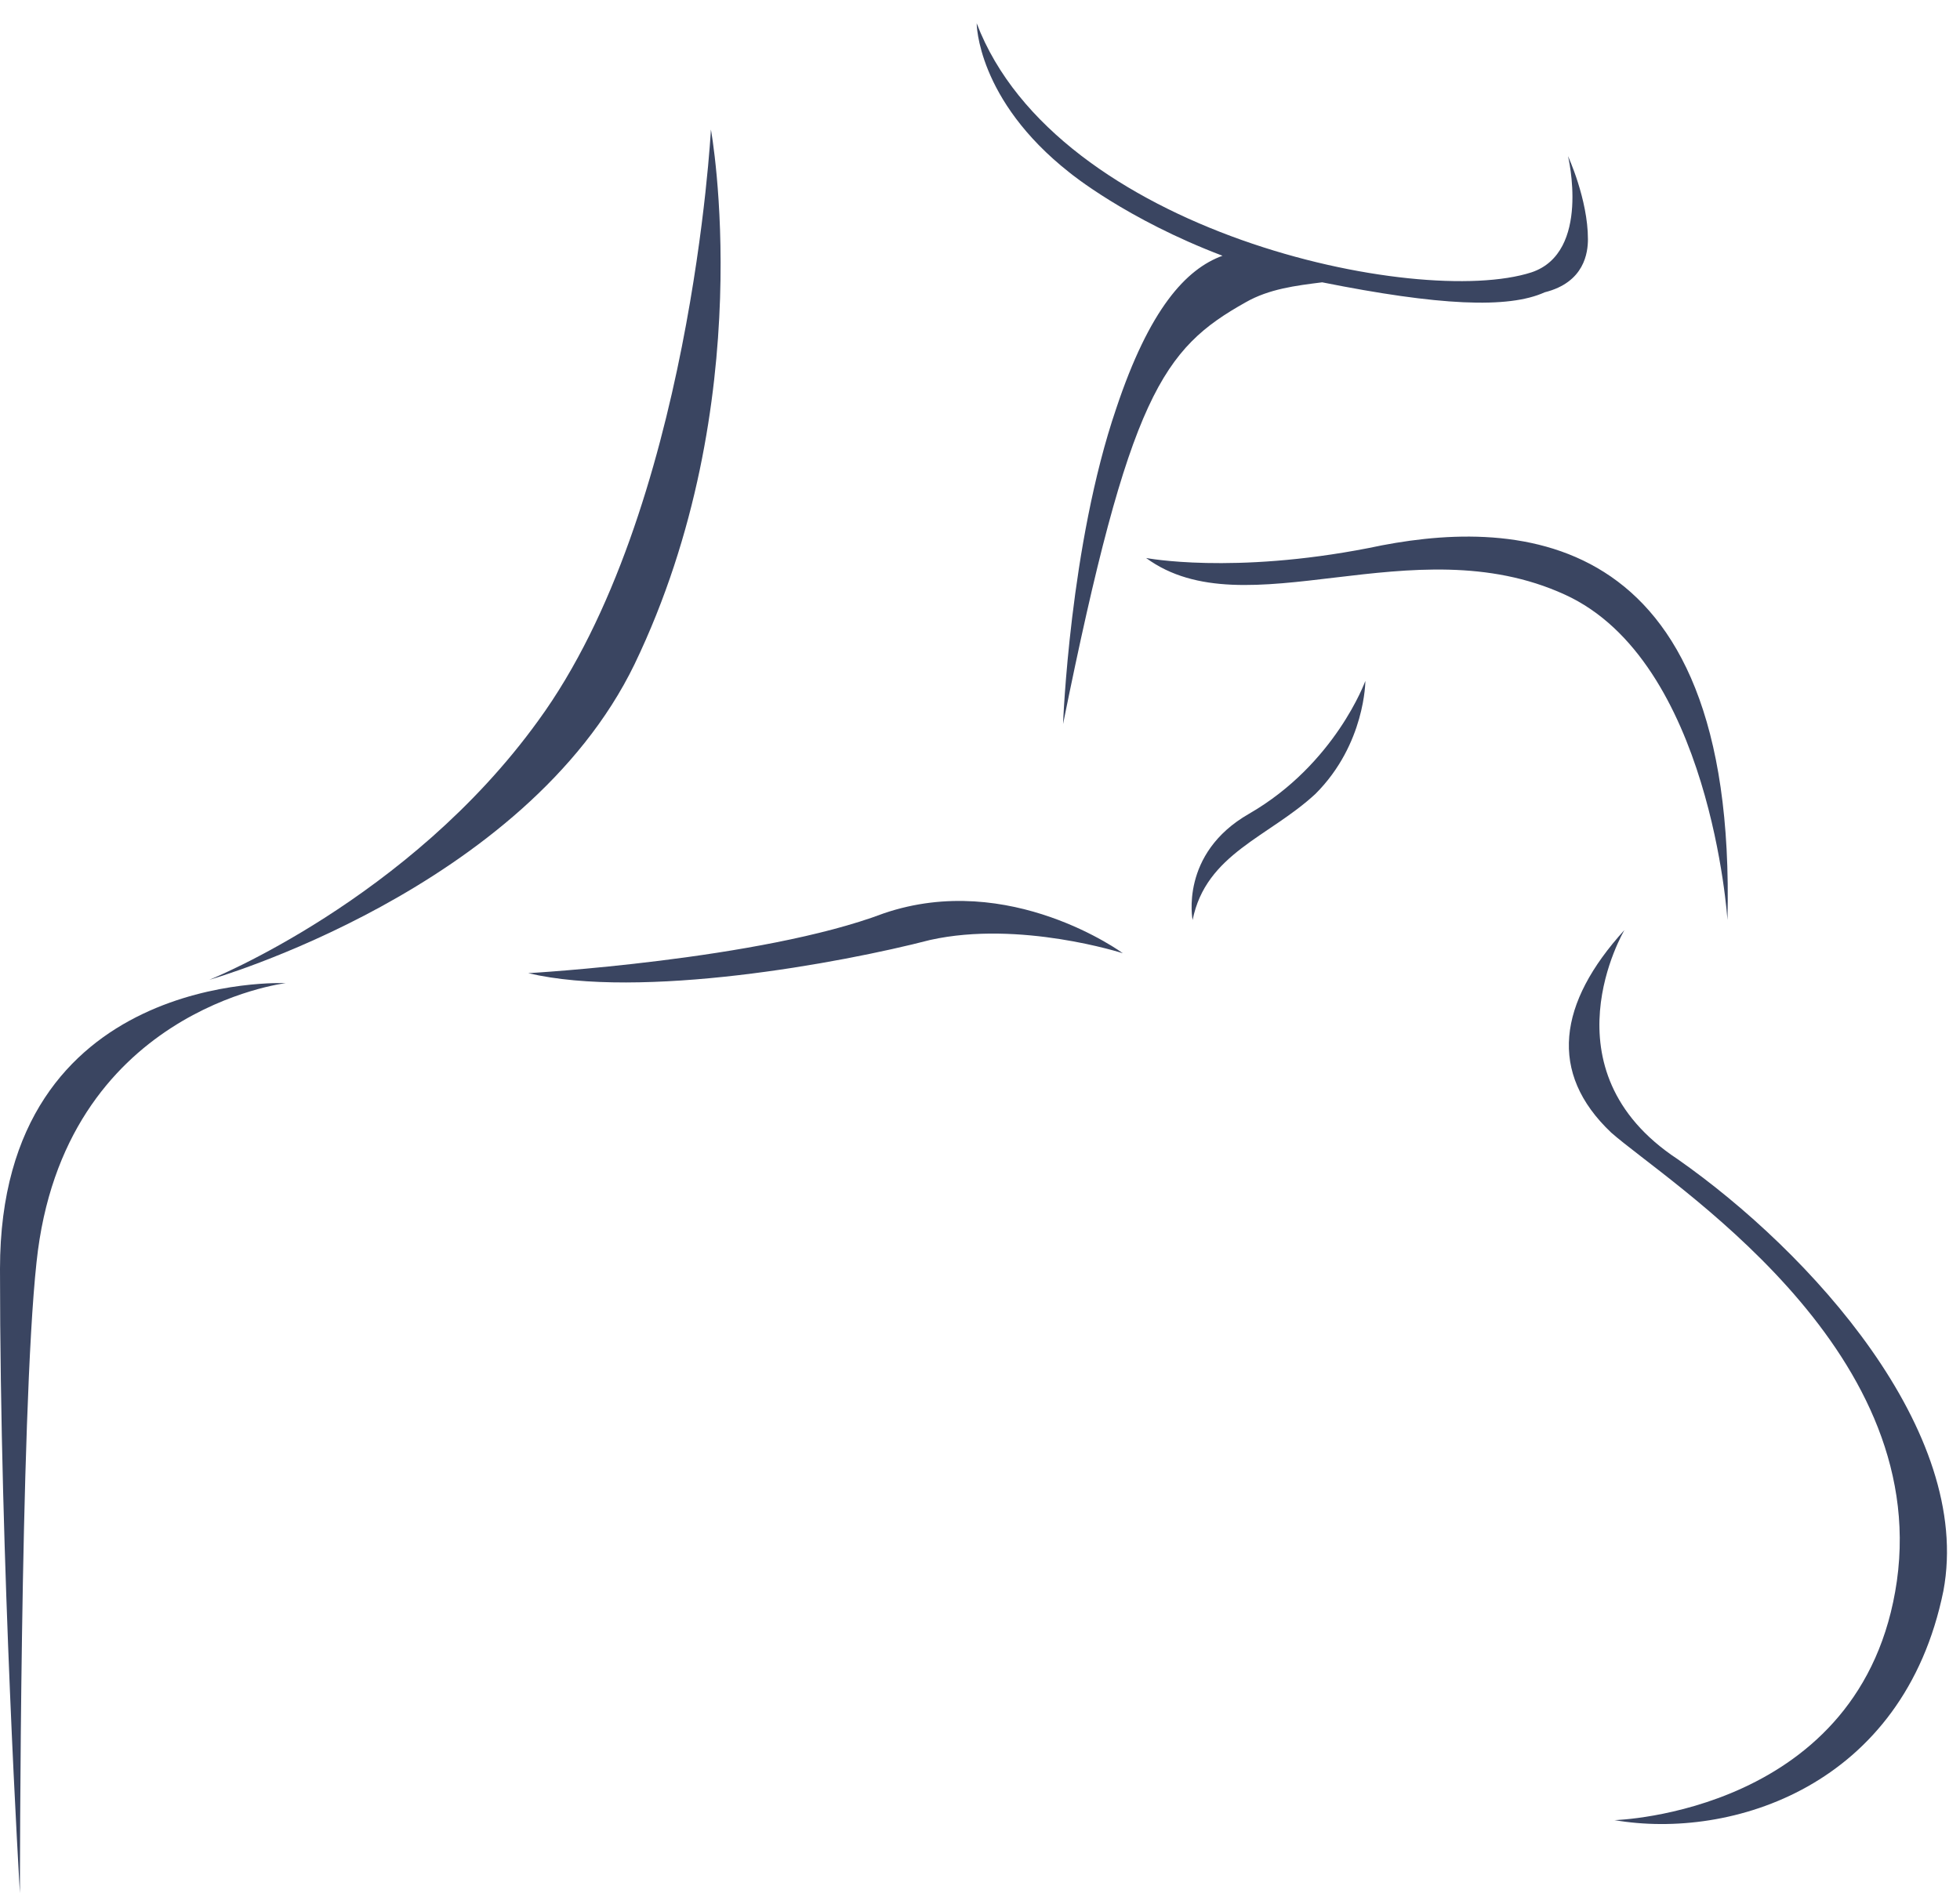 <svg width="59" height="57" viewBox="0 0 59 57" fill="none" xmlns="http://www.w3.org/2000/svg">
<path d="M21.4 3.9C21.4 3.9 20.8 15.4 16.2 21.7C12.3 27.1 6.3 29.5 6.3 29.5C6.3 29.5 15.8 26.8 19.1 20C22.9 12.1 21.4 3.9 21.4 3.9Z" fill="#3A4561"/>
<path d="M34.5 16.8C34.5 16.8 37.1 17.3 41.2 16.5C45.4 15.6 52.3 15.6 52 27.7C52 27.7 51.5 19.9 47.1 17.9C42.5 15.8 37.5 19 34.5 16.8Z" fill="#3A4561"/>
<path d="M15.9 29.3C15.9 29.3 22.9 28.9 26.6 27.5C30.4 26.2 33.8 28.7 33.8 28.7C33.8 28.7 30.7 27.7 28 28.3C25.3 29 19.3 30.1 15.9 29.3Z" fill="#3A4561"/>
<path d="M35.9 27.7C35.9 27.7 35.5 25.7 37.6 24.5C40.2 23 41.1 20.5 41.1 20.5C41.1 20.5 41.1 22.4 39.6 23.9C38.2 25.2 36.3 25.7 35.9 27.7Z" fill="#3A4561"/>
<path d="M48.9 28C48.9 28 46.4 32.2 50.5 34.9C54.5 37.7 59.4 43.1 58.5 47.9C57.3 53.8 52.1 55.4 48.6 54.8C48.6 54.8 56.1 54.6 57.1 47.6C58.1 40.5 50.2 35.6 48.5 34.1C46.6 32.3 46.9 30.2 48.9 28Z" fill="#3A4561"/>
<path d="M47.8 7.2C47.8 6 47.2 4.7 47.2 4.7C47.2 4.7 47.9 7.6 46.1 8.2C42.7 9.3 31.8 7 29.4 0.7C29.4 0.7 29.4 3 32.2 5.2C32.2 5.2 33.9 6.6 36.8 7.7C35.7 8.1 34.6 9.3 33.6 12.3C32.2 16.4 32 21.8 32 21.8C34 11.9 35 10.5 37.5 9.1C38.2 8.7 39 8.6 39.8 8.5C43.3 9.2 45.4 9.3 46.5 8.8C47.7 8.5 47.8 7.6 47.8 7.2Z" fill="#3A4561"/>
<path d="M8.6 29.6C8.6 29.6 0 29.2 0 38.2C0 47.1 0.6 57 0.6 57C0.6 57 0.6 42.6 1.1 38C1.9 30.4 8.6 29.6 8.6 29.6Z" fill="#3A4561"/>
</svg>
